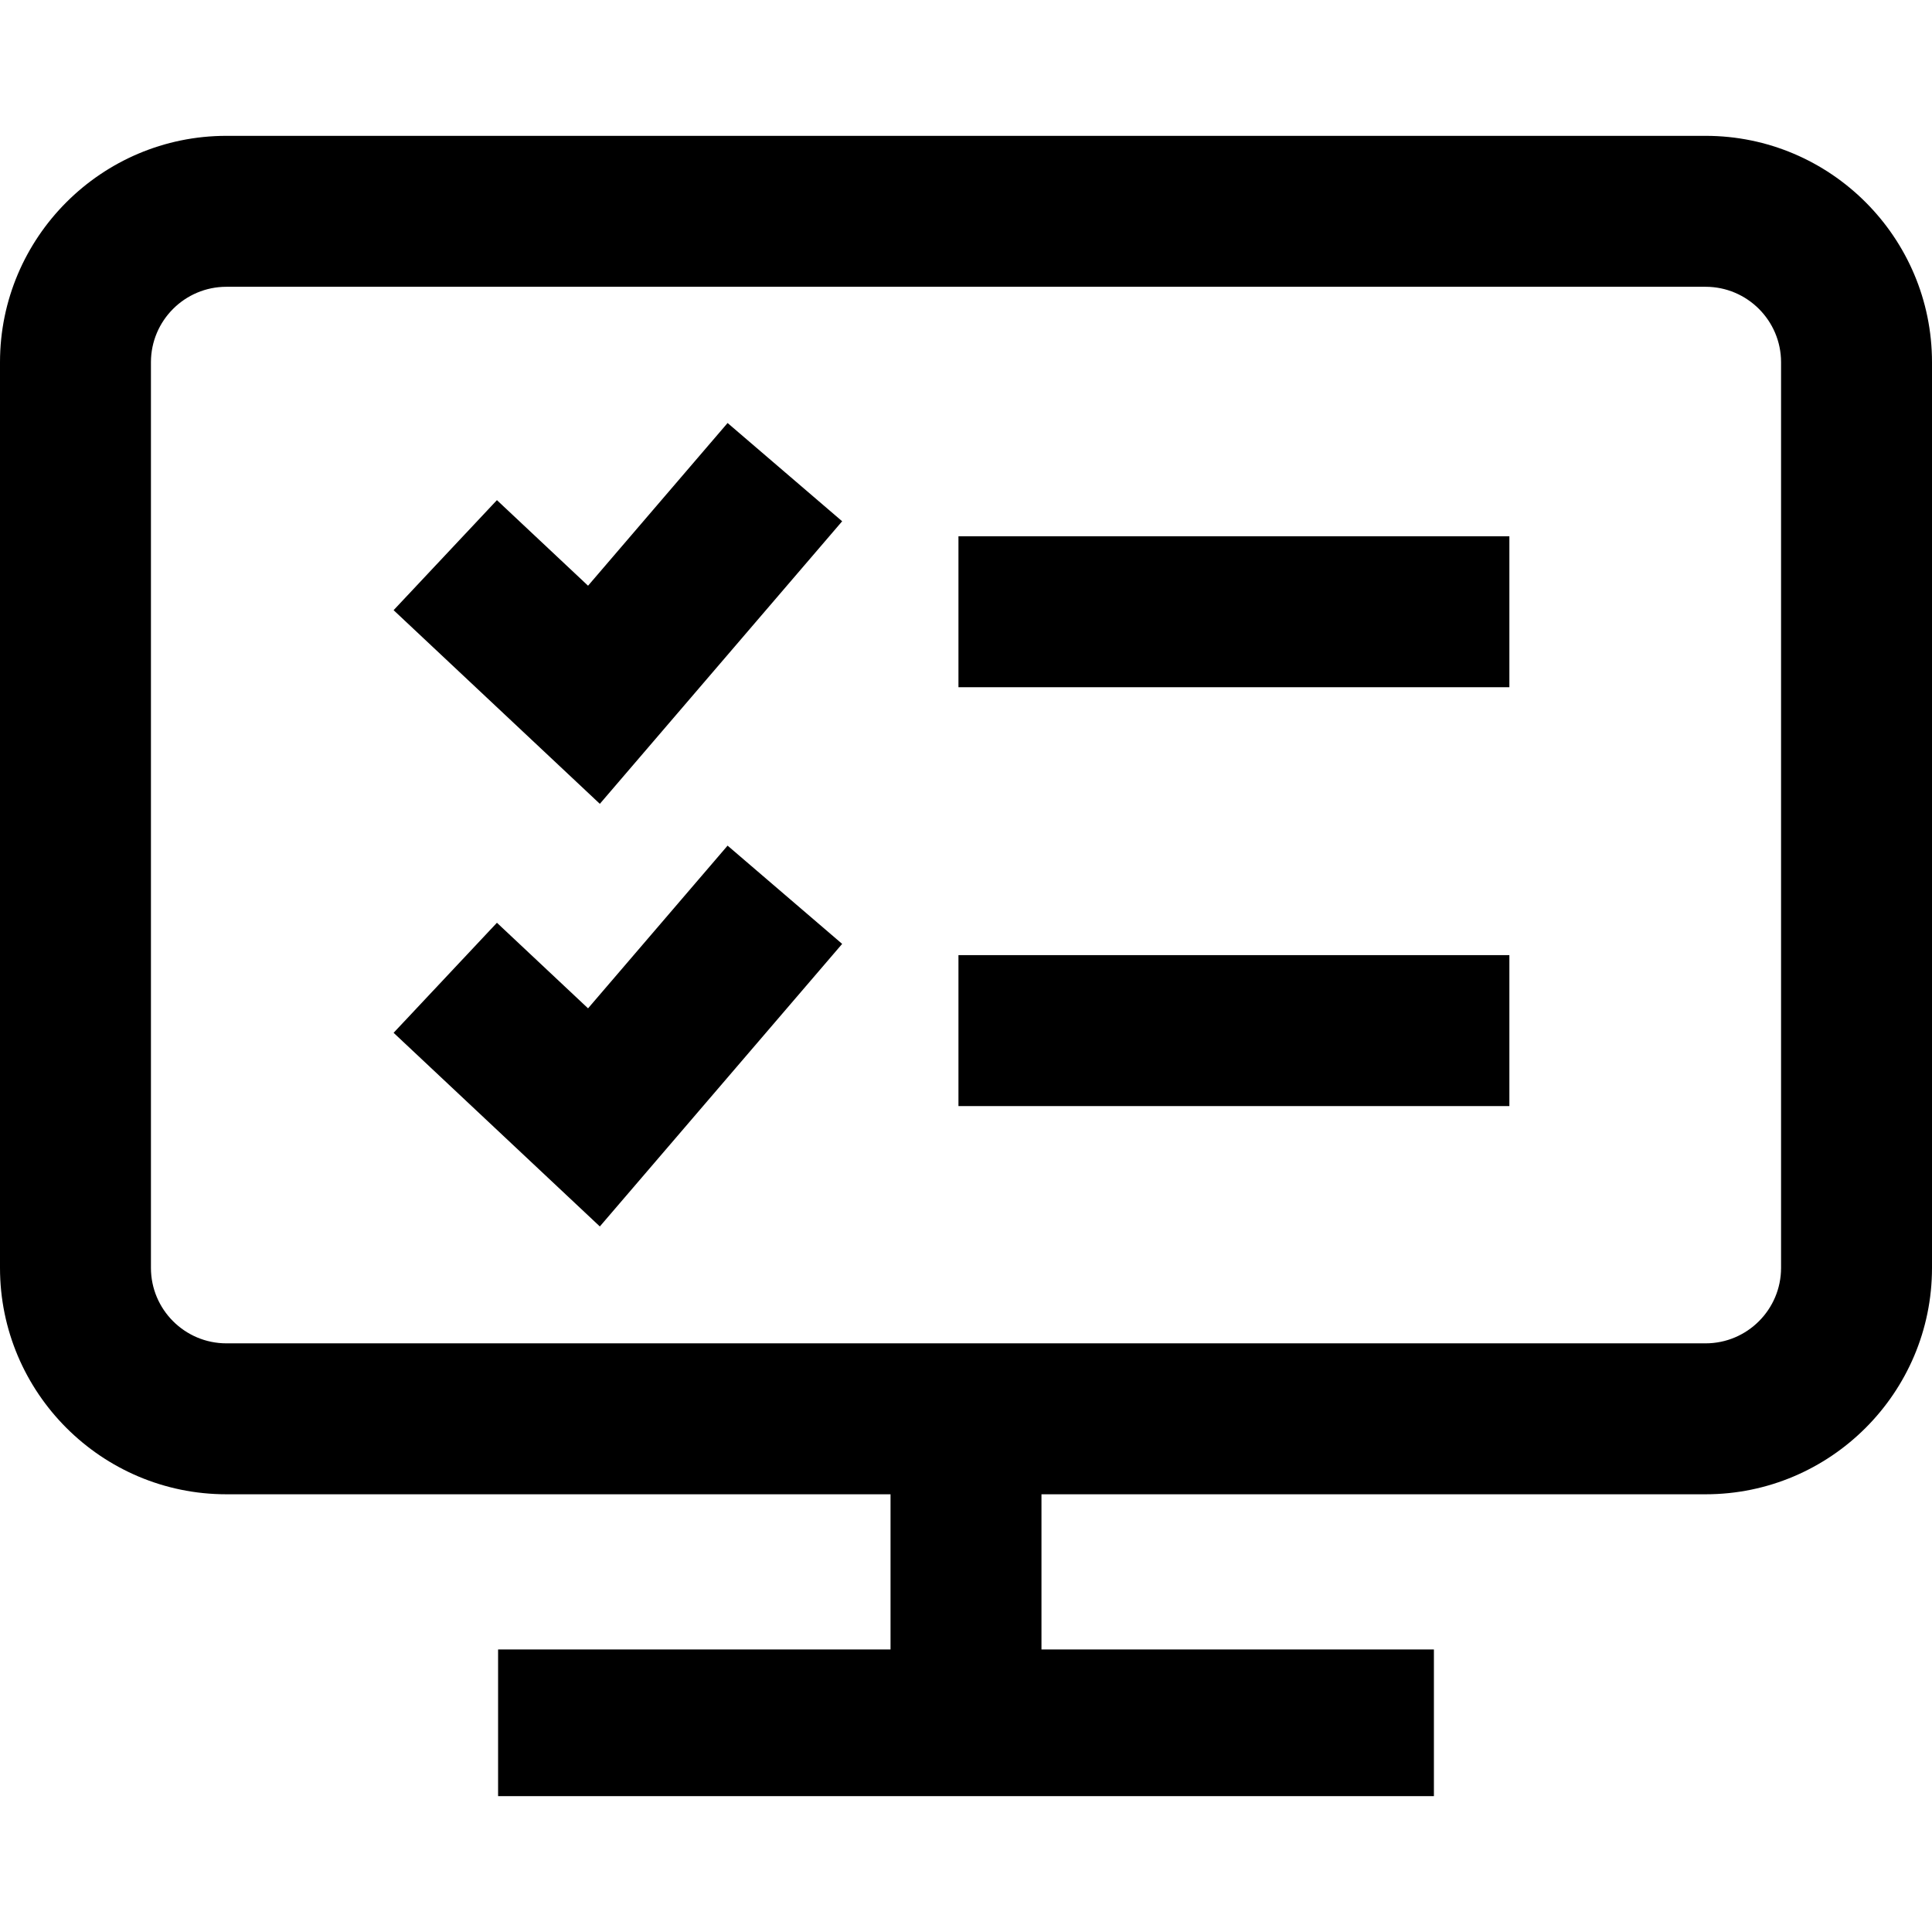 <svg id="Capa_1" enable-background="new 0 0 512 512" height="512" viewBox="0 0 512 512" width="512" xmlns="http://www.w3.org/2000/svg"><path d="m452 36h-392c-33.084 0-60 26.916-60 60v240c0 33.084 26.916 60 60 60h176v41.122h-104v38.878h248v-38.878h-104v-41.122h176c33.084 0 60-26.916 60-60v-240c0-33.084-26.916-60-60-60zm20 300c0 11.028-8.972 20-20 20h-392c-11.028 0-20-8.972-20-20v-240c0-11.028 8.972-20 20-20h392c11.028 0 20 8.972 20 20zm-218-82.878h146v40h-146zm0-111h146v40h-146zm-61.182 81.98 30.363 26.04-64.218 74.882-54.654-51.322 27.382-29.159 24.149 22.678zm0-112 30.363 26.04-64.218 74.882-54.654-51.322 27.382-29.159 24.149 22.678z"/></svg>